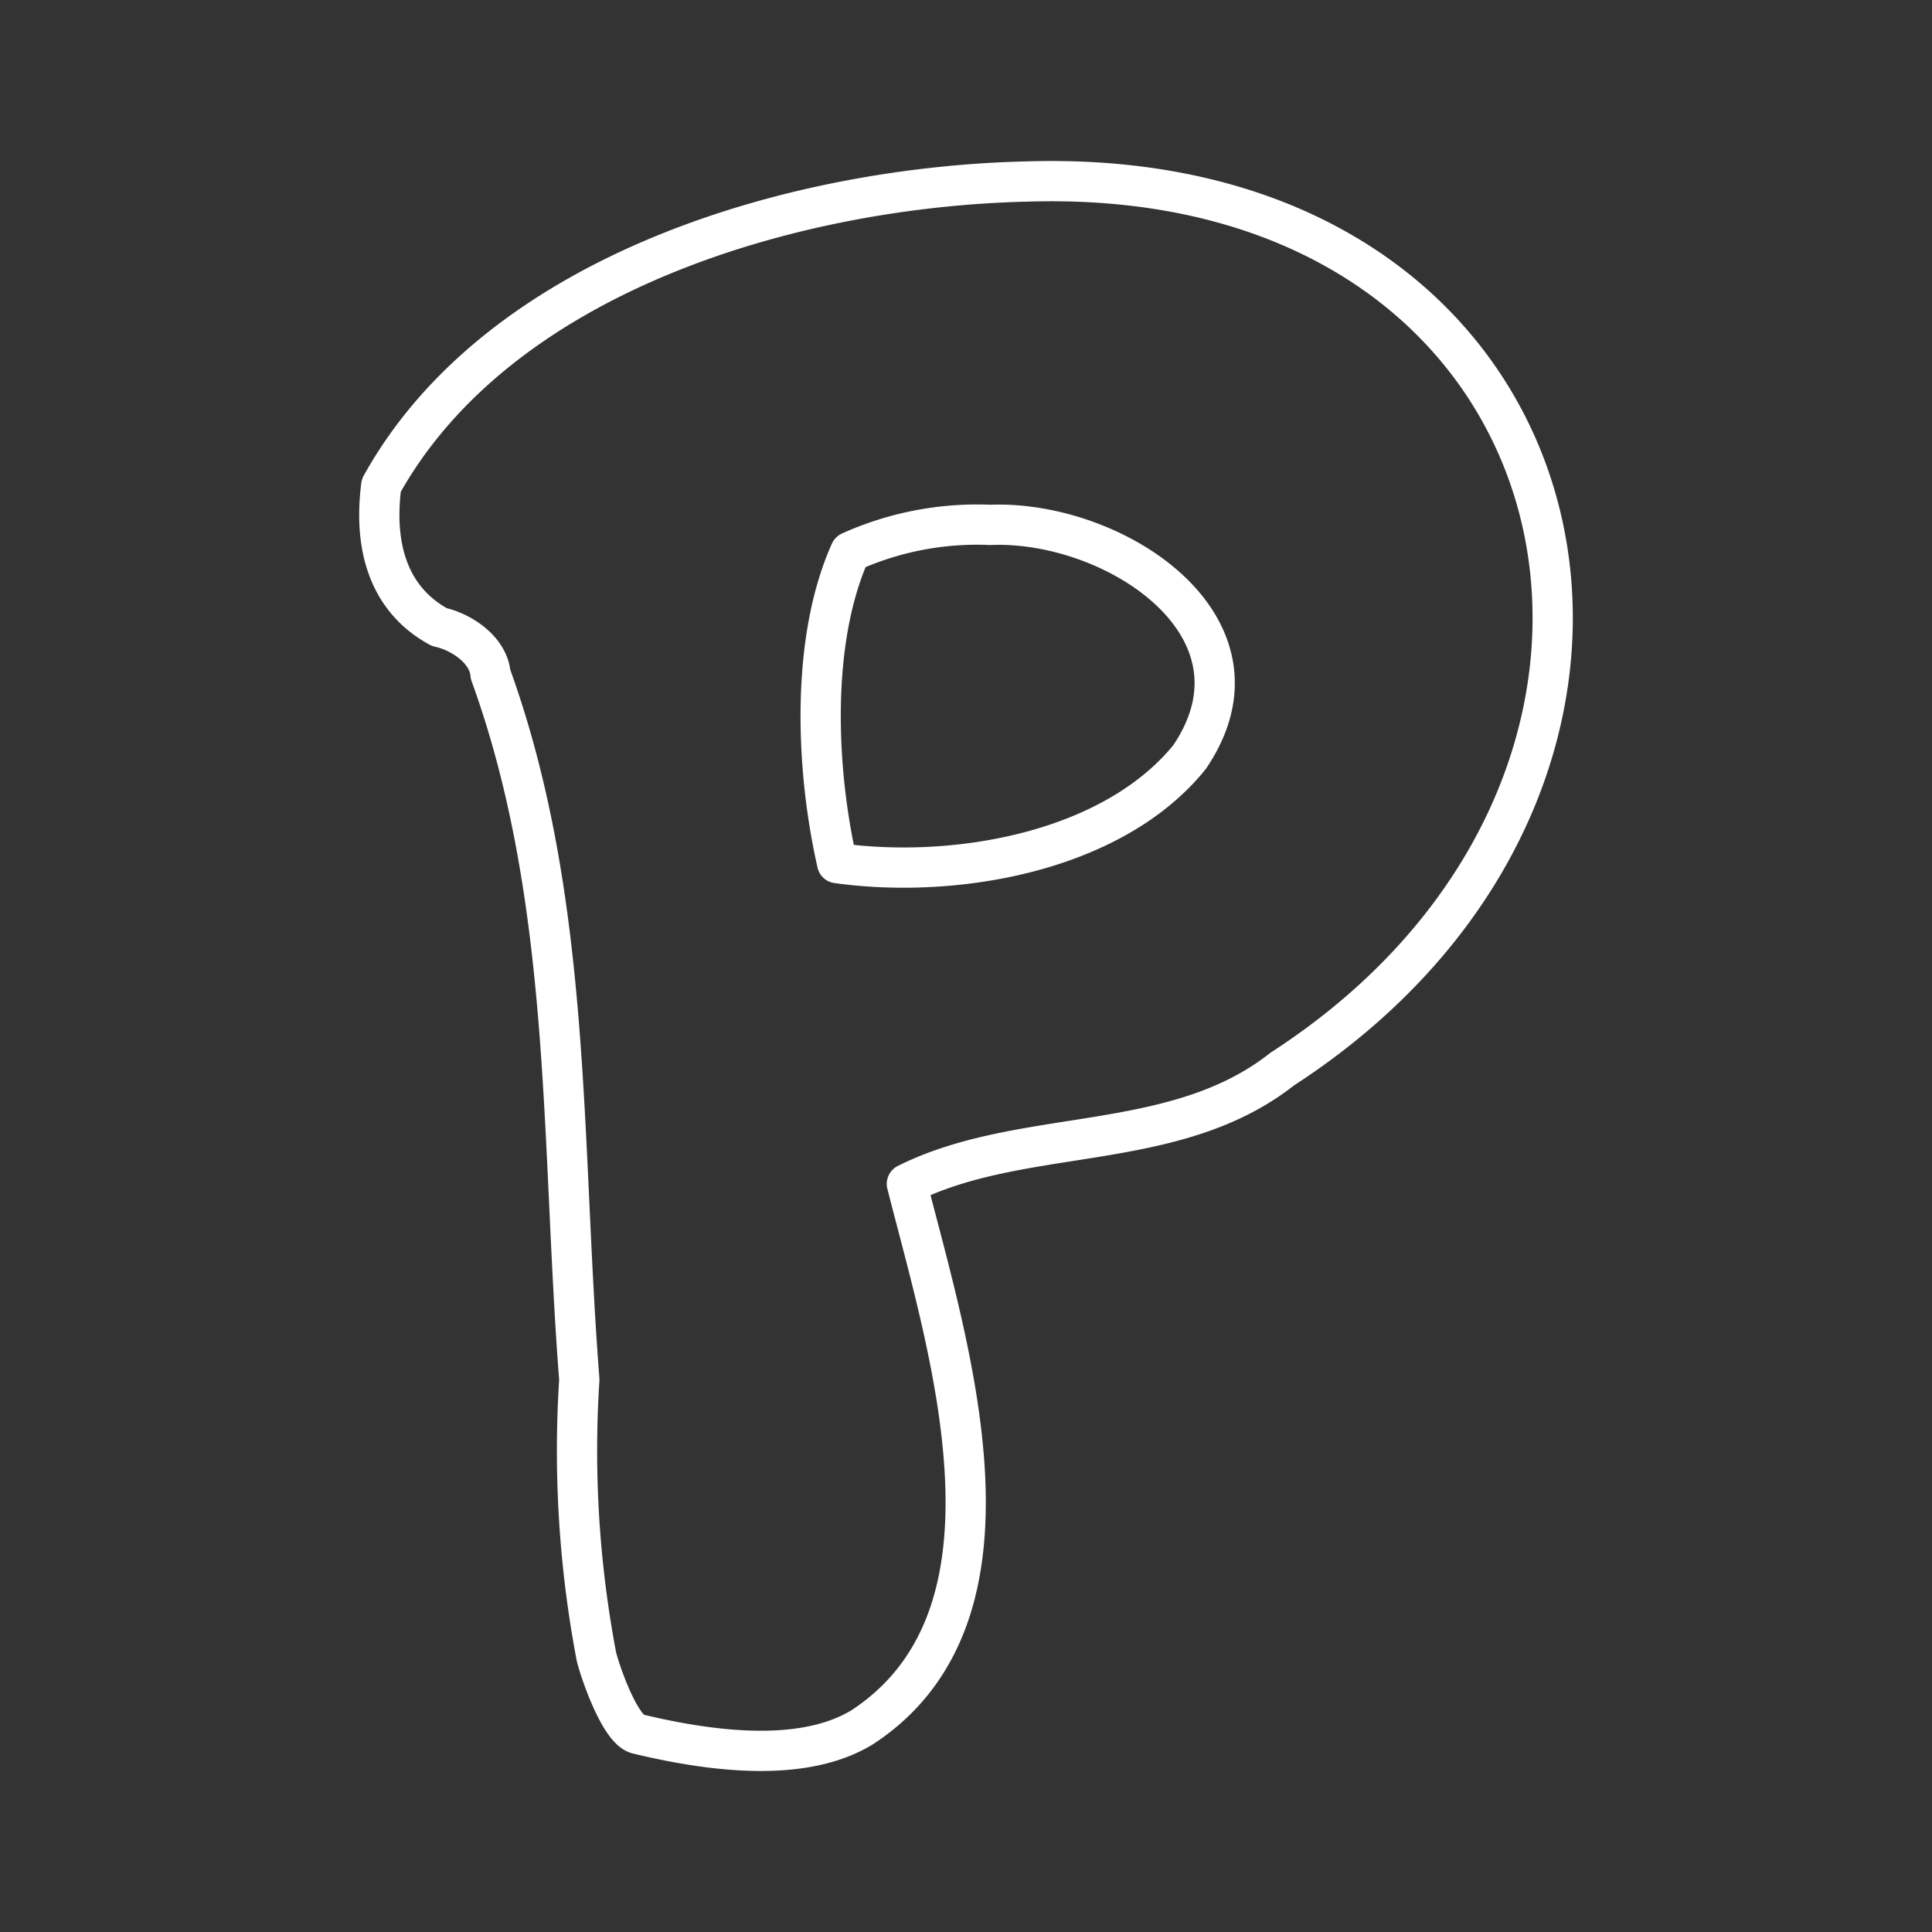<svg xmlns="http://www.w3.org/2000/svg" viewBox="0 0 48 48"><rect x="0" y="0" width="48" height="48" fill="#333333" stroke="none"/><defs><style>.a{fill:none;stroke:#fff;stroke-linecap:round;stroke-linejoin:round;}</style></defs><path class="a" d="M25.545,4.509C19.81,4.634,12.432,6.736,9.473,12.06c-.205,1.589.222,2.86,1.443,3.52.523.11,1.219.551,1.271,1.173,2.039,5.626,1.744,11.613,2.206,17.523a27.403,27.403,0,0,0,.423,6.873c.079.341.574,1.803,1.016,1.928q3.815.922,5.595-.167c4.282-2.813,2.142-9.405,1.104-13.496,2.889-1.442,6.646-.737,9.324-2.852C43.092,19.293,39.734,4.085,25.545,4.509Zm-.957,8.532c3.098-.133,7.165,2.533,4.964,5.771-1.907,2.355-5.813,3.041-8.753,2.632-.533-2.346-.662-5.535.326-7.734A7.665,7.665,0,0,1,24.588,13.04Z"/></svg>